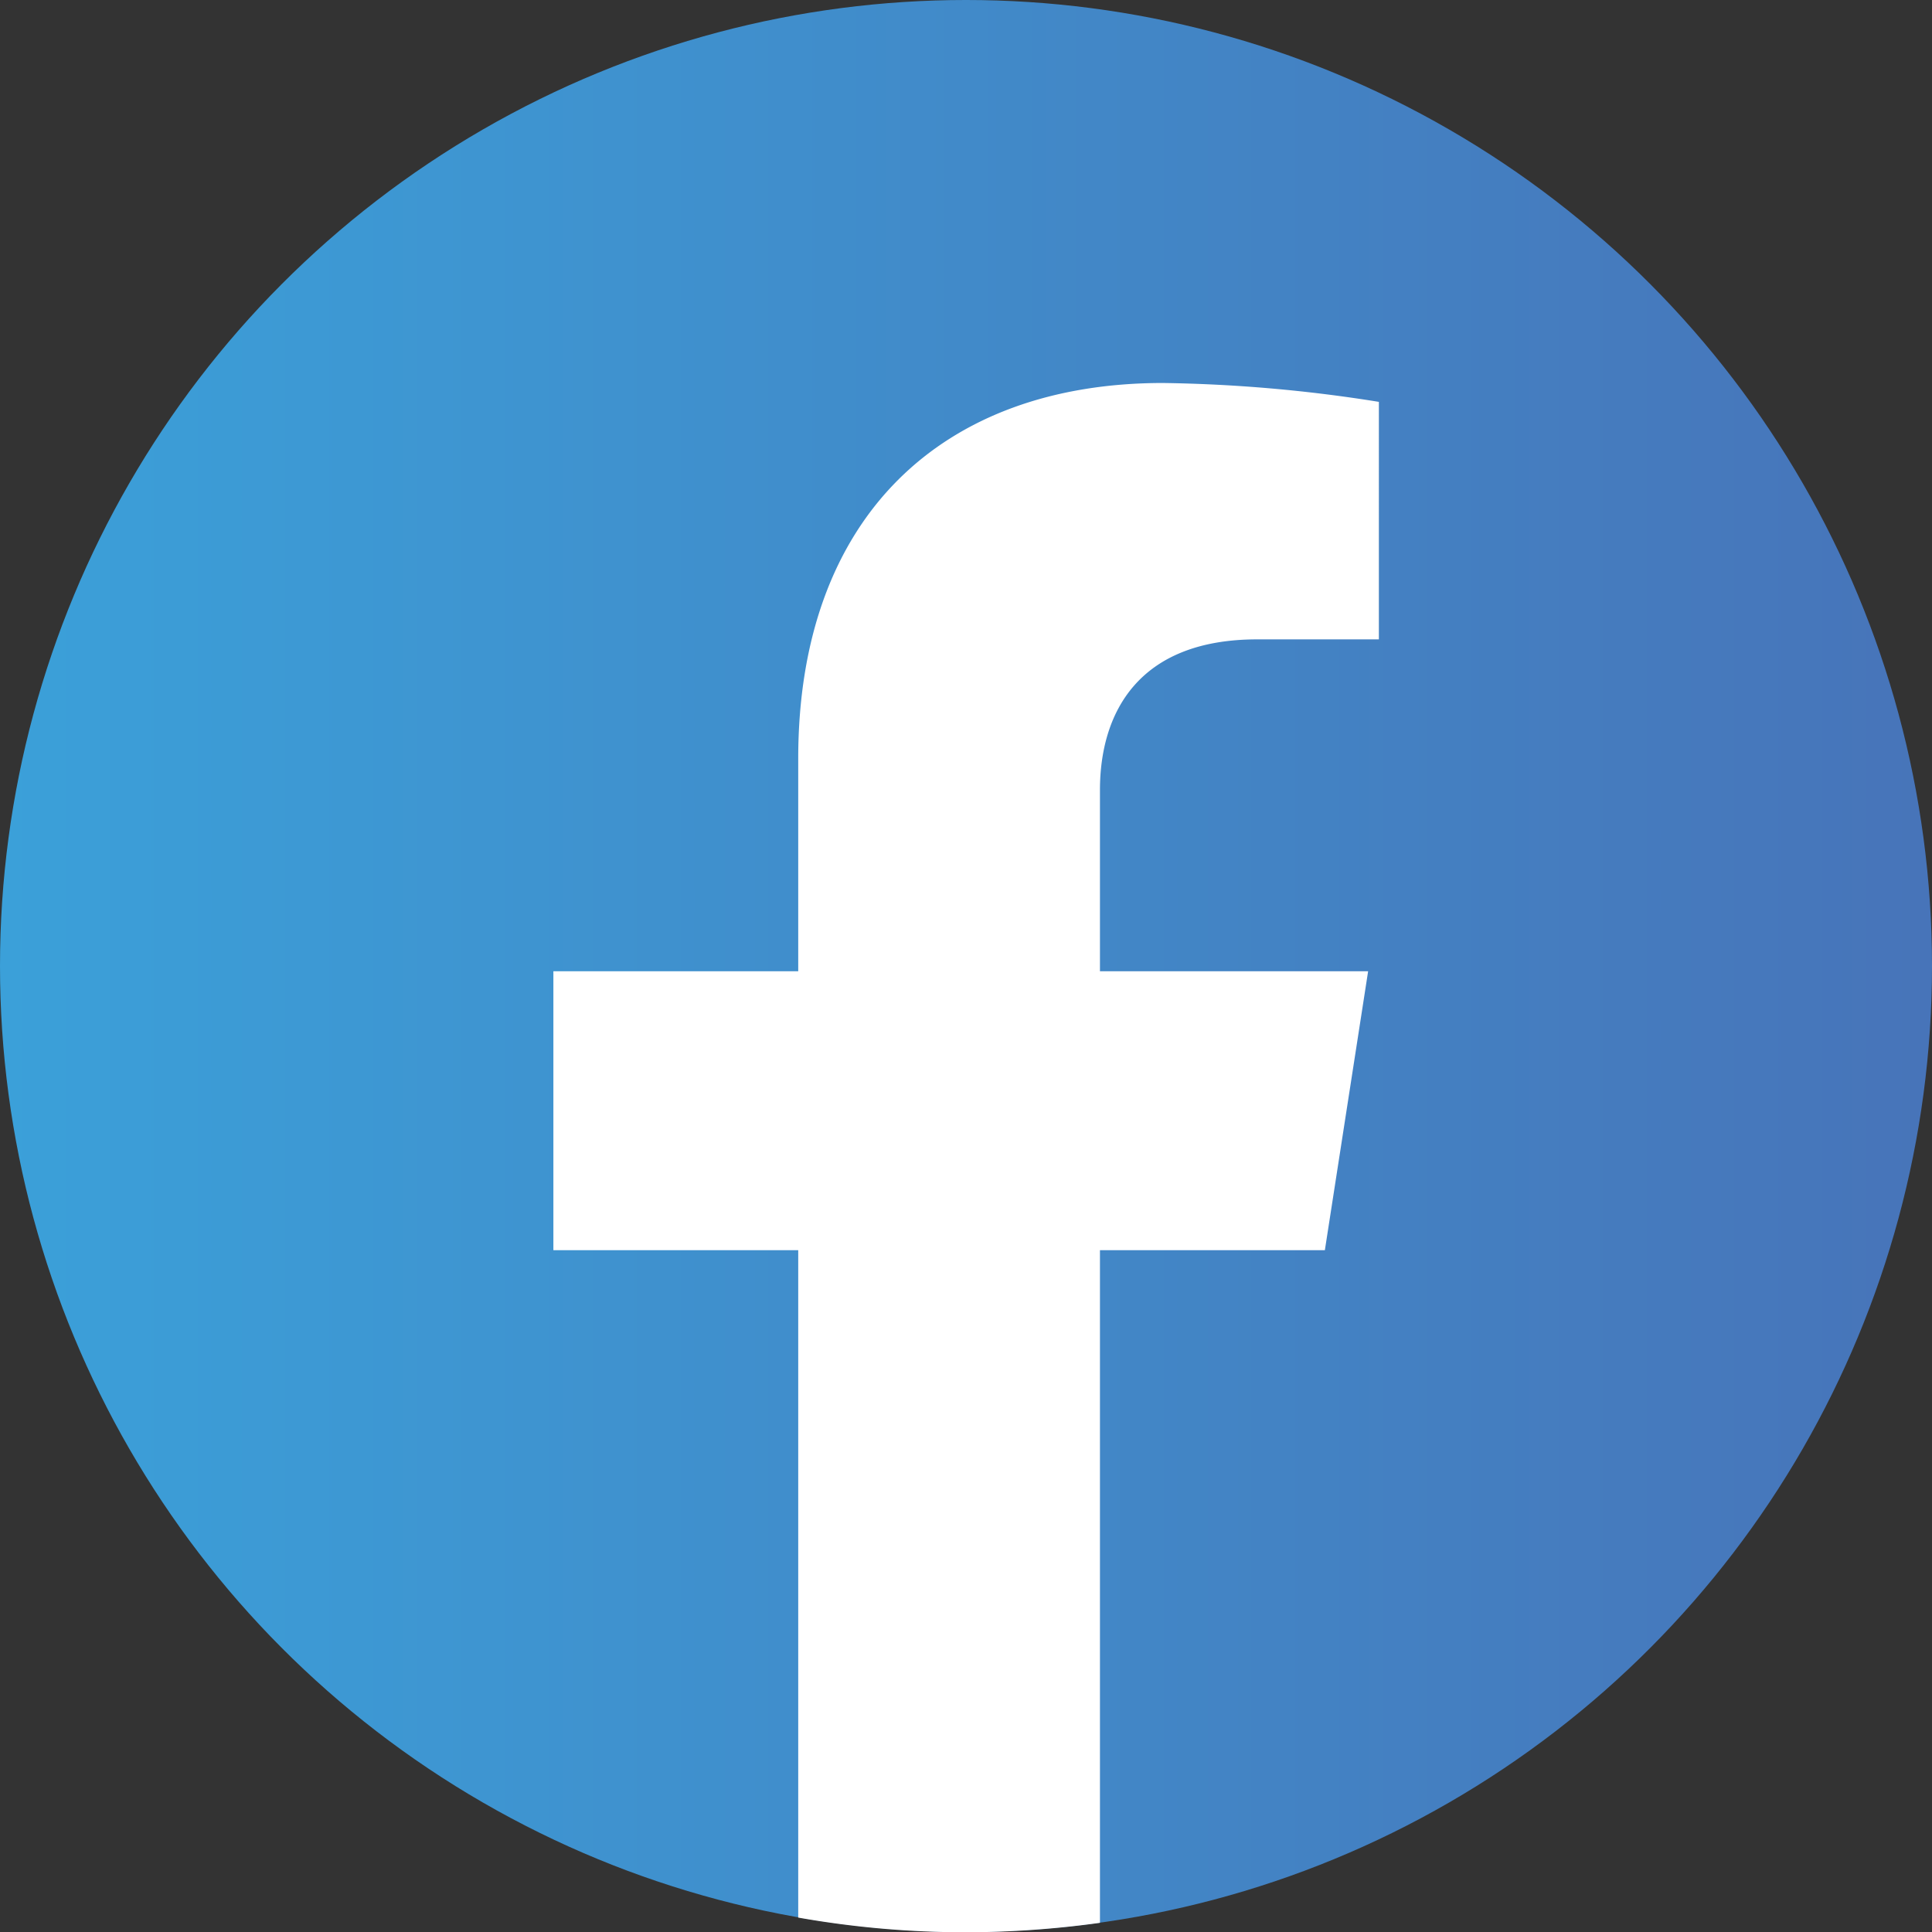 <svg xmlns="http://www.w3.org/2000/svg" xmlns:xlink="http://www.w3.org/1999/xlink" viewBox="0 0 73.7 73.7">
  <rect x="0" y="0" width="73.7" height="73.7" fill="#333333" stroke="none"/>
  <defs>
    <style>
      .a {
        fill: url(#a);
      }

      .b {
        fill: #fff;
      }
    </style>
    <linearGradient id="a" data-name="Unbenannter Verlauf 164" y1="36.85" x2="73.7" y2="36.85" gradientUnits="userSpaceOnUse">
      <stop offset="0" stop-color="#3ba0d9"/>
      <stop offset="1" stop-color="#4774b9"/>
    </linearGradient>
  </defs>
  <g>
    <circle class="a" cx="36.85" cy="36.85" r="36.85"/>
    <path class="b" d="M43.26,42.14v8.11H33.92V60.89h9.34V86.35a36.56,36.56,0,0,0,6.41.56,37.33,37.33,0,0,0,5.1-.36V60.89h8.58L65,50.25H54.77V43.34c0-2.91,1.43-5.75,6-5.75h4.64V28.53a56.48,56.48,0,0,0-8.24-.72C48.76,27.81,43.26,32.91,43.26,42.14Z" transform="translate(-12.81 -13.2)"/>
  </g>
</svg>
